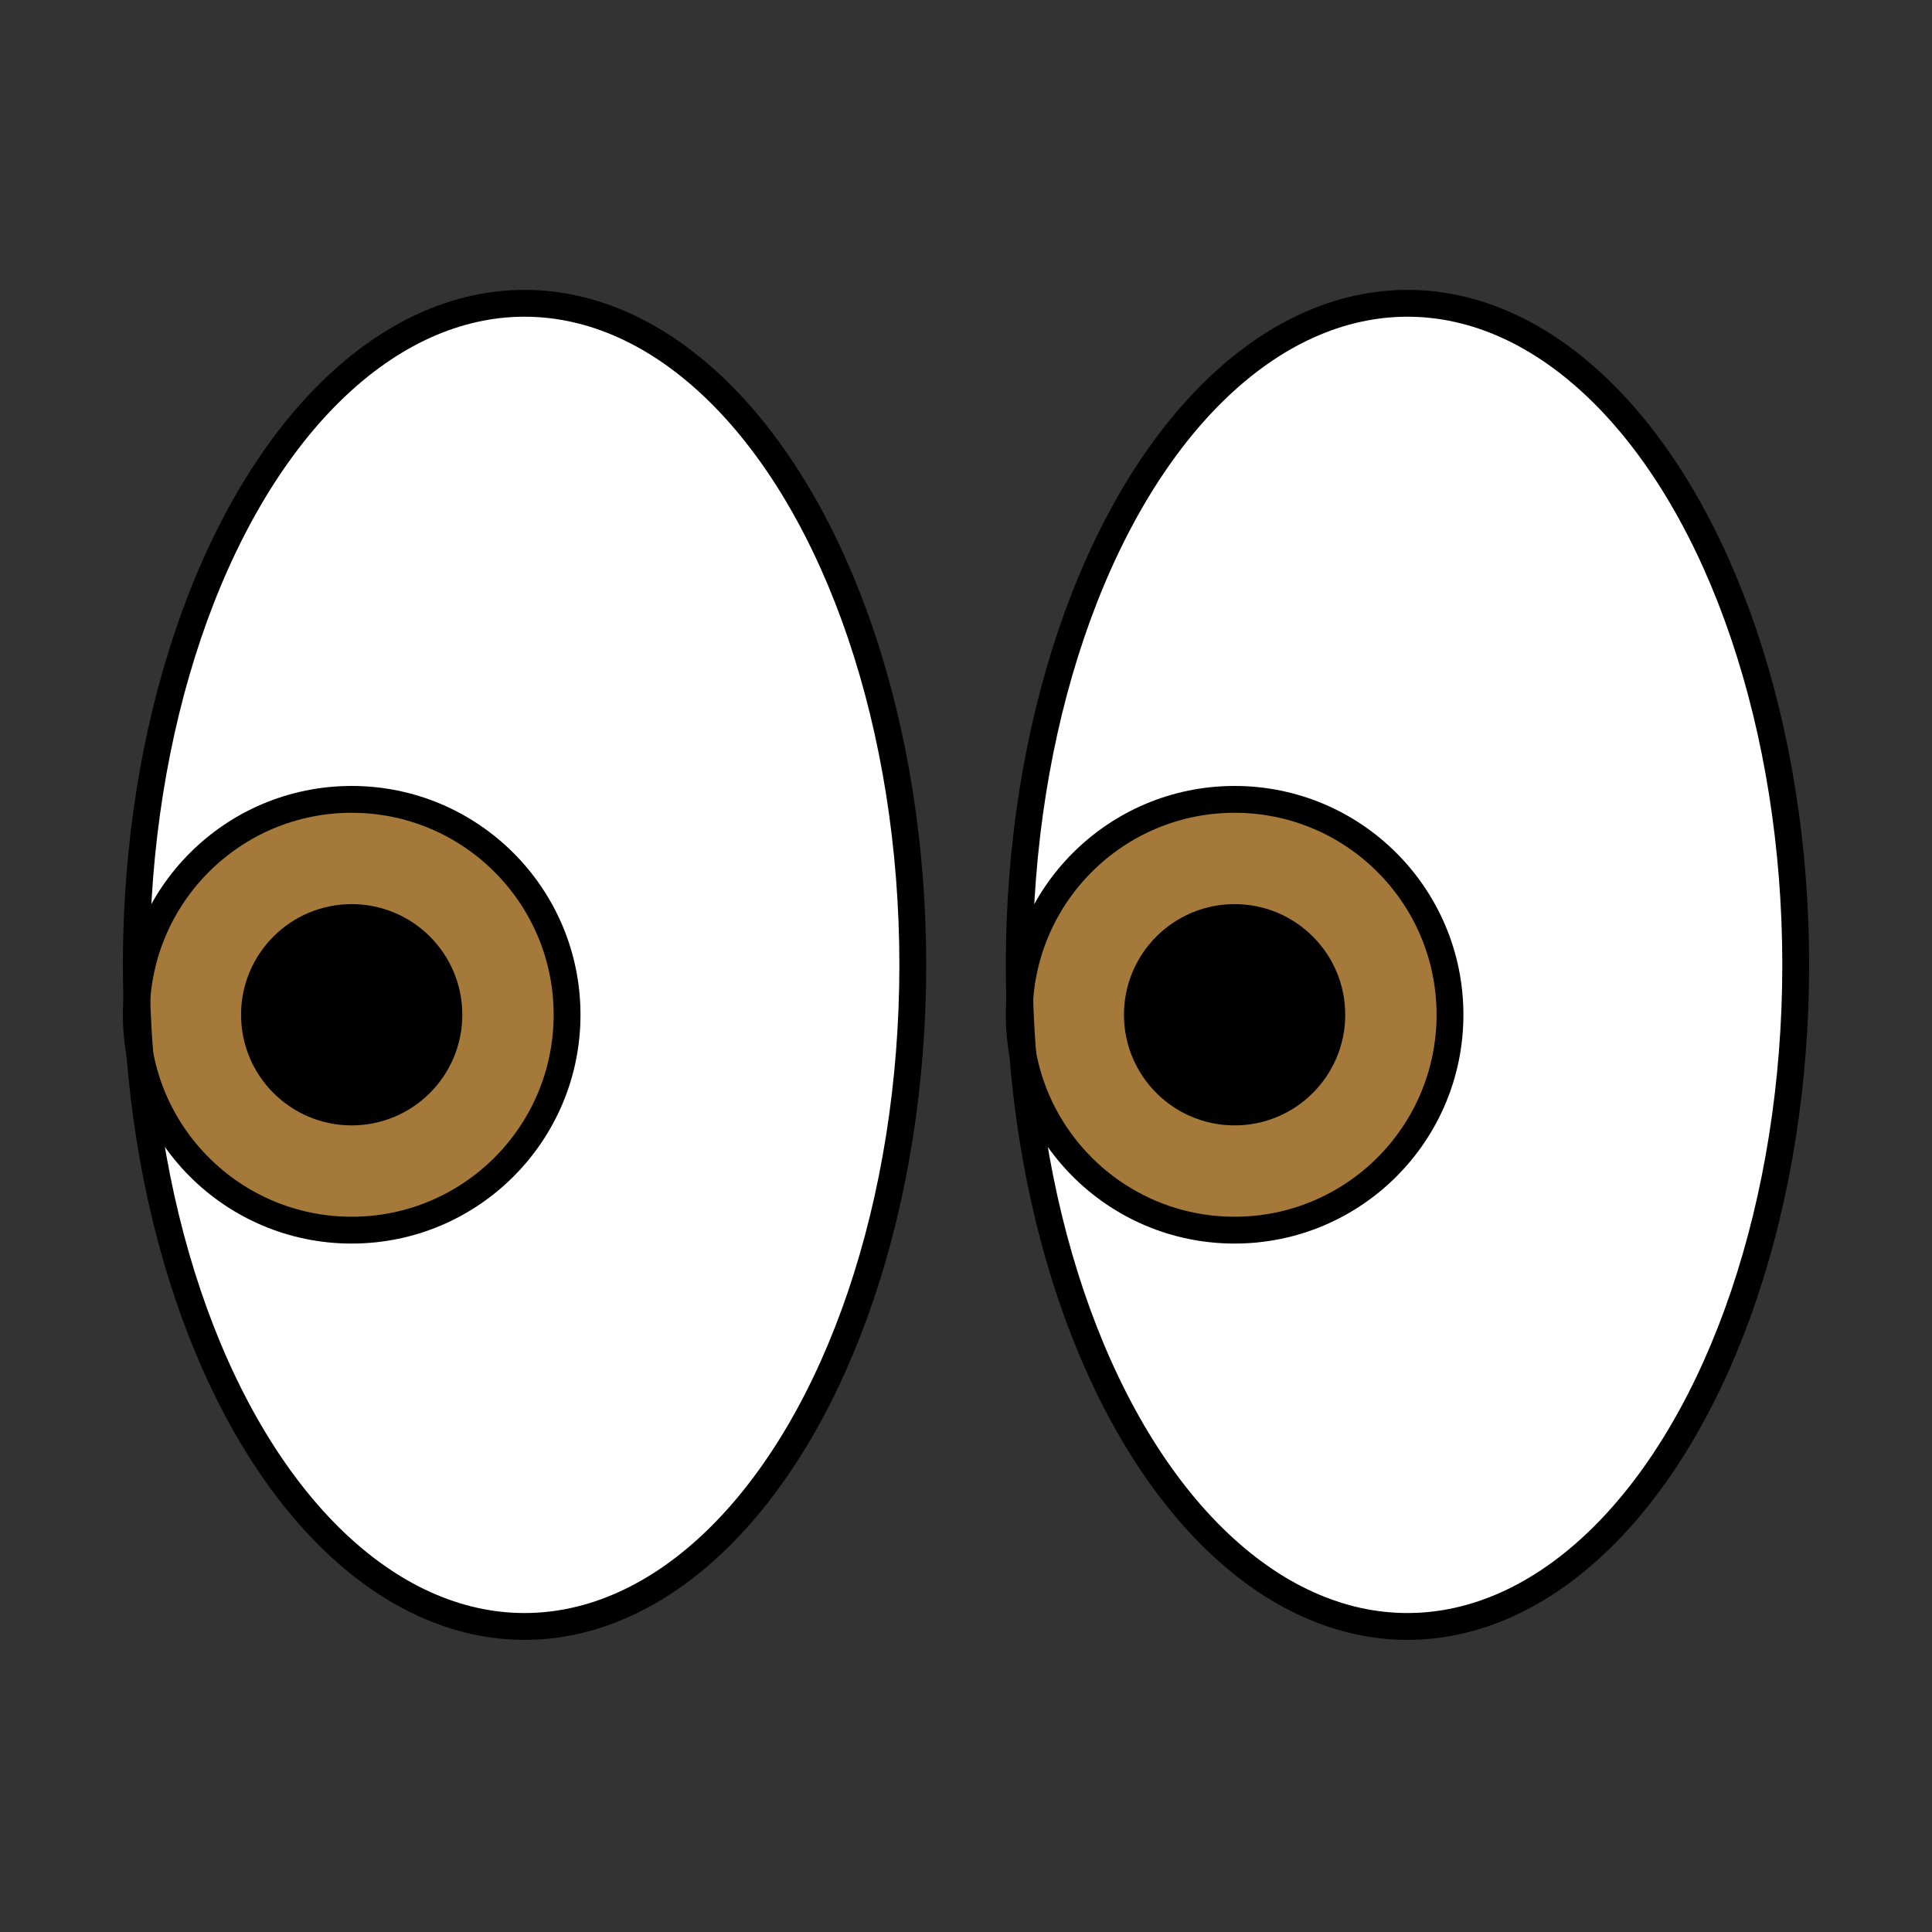 <svg id="emoji" viewBox="0 0 72 72" version="1.1" xmlns="http://www.w3.org/2000/svg" width="64" height="64">
  <rect x="0" y="0" width="72" height="72" fill="#333333" stroke="none"/>
  <g id="color">
    <ellipse cx="19.548" cy="35.958" rx="14.469" ry="24.655" fill="#FFFFFF"/>
    <ellipse cx="52.452" cy="35.958" rx="14.469" ry="24.655" fill="#FFFFFF"/>
    <ellipse cx="52.452" cy="35.958" rx="14.469" ry="24.655" fill="#FFFFFF"/>
    <circle cx="46.01" cy="37.817" r="8.027" fill="#A57939"/>
    <ellipse cx="19.548" cy="35.958" rx="14.469" ry="24.655" fill="#FFFFFF"/>
    <circle cx="13.106" cy="37.817" r="8.027" fill="#A57939"/>
  </g>
  <g id="hair"/>
  <g id="skin"/>
  <g id="skin-shadow"/>
  <g id="line">
    <ellipse cx="19.548" cy="35.958" rx="14.469" ry="24.655" fill="none" stroke="#000000" strokeLinecap="round" strokeLinejoin="round" strokeMiterlimit="10" strokeWidth="2"/>
    <ellipse cx="52.452" cy="35.958" rx="14.469" ry="24.655" fill="none" stroke="#000000" strokeLinecap="round" strokeLinejoin="round" strokeMiterlimit="10" strokeWidth="2"/>
    <circle cx="13.106" cy="37.817" r="3.623"/>
    <circle cx="46.01" cy="37.817" r="3.623"/>
    <circle cx="13.106" cy="37.817" r="3.623" fill="none" stroke="#000000" strokeLinecap="round" strokeLinejoin="round" strokeMiterlimit="10" strokeWidth="2"/>
    <circle cx="13.106" cy="37.817" r="8.027" fill="none" stroke="#000000" strokeLinecap="round" strokeLinejoin="round" strokeMiterlimit="10" strokeWidth="2"/>
    <circle cx="46.01" cy="37.817" r="3.623" fill="none" stroke="#000000" strokeLinecap="round" strokeLinejoin="round" strokeMiterlimit="10" strokeWidth="2"/>
    <circle cx="46.01" cy="37.817" r="8.027" fill="none" stroke="#000000" strokeLinecap="round" strokeLinejoin="round" strokeMiterlimit="10" strokeWidth="2"/>
  </g>
</svg>
